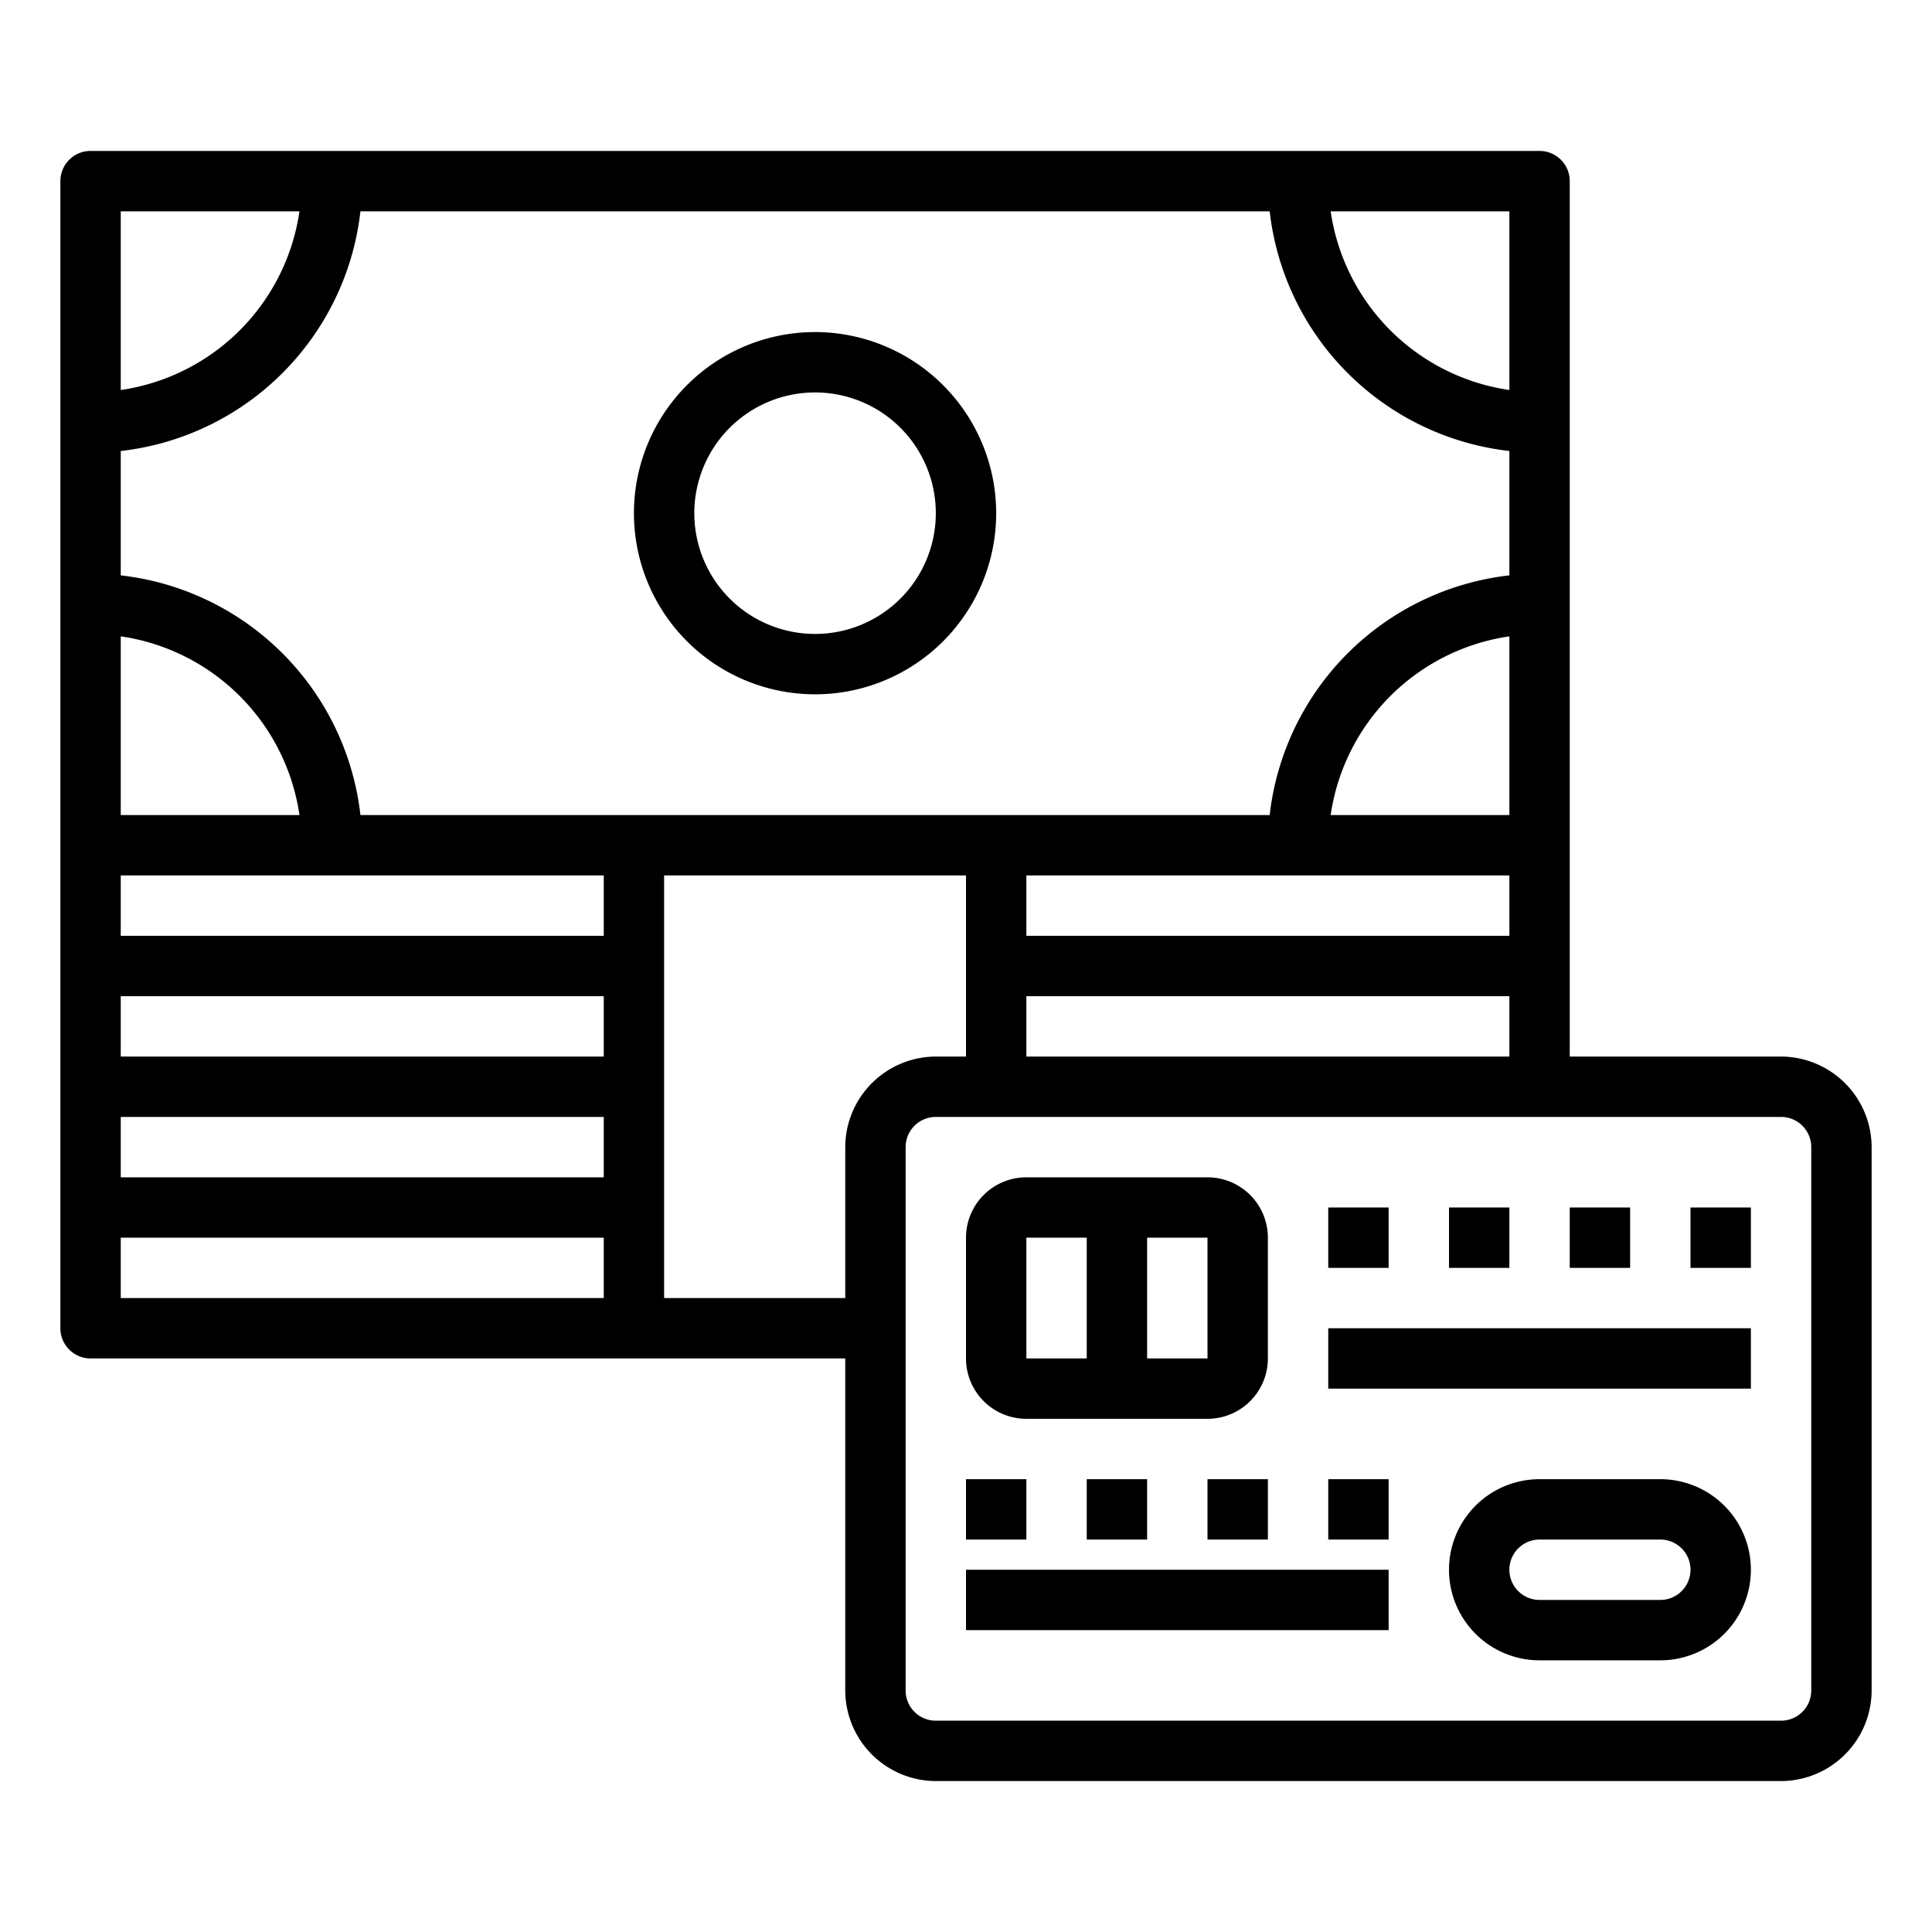 <svg xmlns="http://www.w3.org/2000/svg" viewBox="0 0 64 64" x="0px" y="0px"><g data-name="Payment-Money-Credit Card-Cash-Economy"><path d="M27,11a6,6,0,1,0,6,6A6.006,6.006,0,0,0,27,11Zm0,10a4,4,0,1,1,4-4A4,4,0,0,1,27,21Z"></path><path d="M59,35H52V6a1,1,0,0,0-1-1H3A1,1,0,0,0,2,6V44a1,1,0,0,0,1,1H28V56a3.009,3.009,0,0,0,3,3H59a3.009,3.009,0,0,0,3-3V38A3.009,3.009,0,0,0,59,35ZM50,7v5.92A7,7,0,0,1,44.08,7ZM4,7H9.92A7,7,0,0,1,4,12.92ZM4,21.08A7,7,0,0,1,9.92,27H4ZM20,43H4V41H20Zm0-4H4V37H20Zm0-4H4V33H20Zm0-4H4V29H20Zm-8.06-4A9.013,9.013,0,0,0,4,19.06V14.94A9.013,9.013,0,0,0,11.94,7H42.06A9.013,9.013,0,0,0,50,14.94v4.12A9.013,9.013,0,0,0,42.06,27ZM34,31V29H50v2Zm16,2v2H34V33Zm-5.92-6A7,7,0,0,1,50,21.08V27ZM28,38v5H22V29H32v6H31A3.009,3.009,0,0,0,28,38ZM60,56a1,1,0,0,1-1,1H31a1,1,0,0,1-1-1V38a1,1,0,0,1,1-1H59a1,1,0,0,1,1,1Z"></path><path d="M34,47h6a2,2,0,0,0,2-2V41a2,2,0,0,0-2-2H34a2,2,0,0,0-2,2v4A2,2,0,0,0,34,47Zm6-2H38V41h2Zm-6-4h2v4H34Z"></path><rect x="44" y="44" width="14" height="2"></rect><rect x="32" y="49" width="2" height="2"></rect><rect x="36" y="49" width="2" height="2"></rect><rect x="40" y="49" width="2" height="2"></rect><rect x="44" y="49" width="2" height="2"></rect><rect x="32" y="52" width="14" height="2"></rect><path d="M55,49H51a3,3,0,0,0,0,6h4a3,3,0,0,0,0-6Zm0,4H51a1,1,0,0,1,0-2h4a1,1,0,0,1,0,2Z"></path><rect x="48" y="40" width="2" height="2"></rect><rect x="52" y="40" width="2" height="2"></rect><rect x="56" y="40" width="2" height="2"></rect><rect x="44" y="40" width="2" height="2"></rect></g></svg>